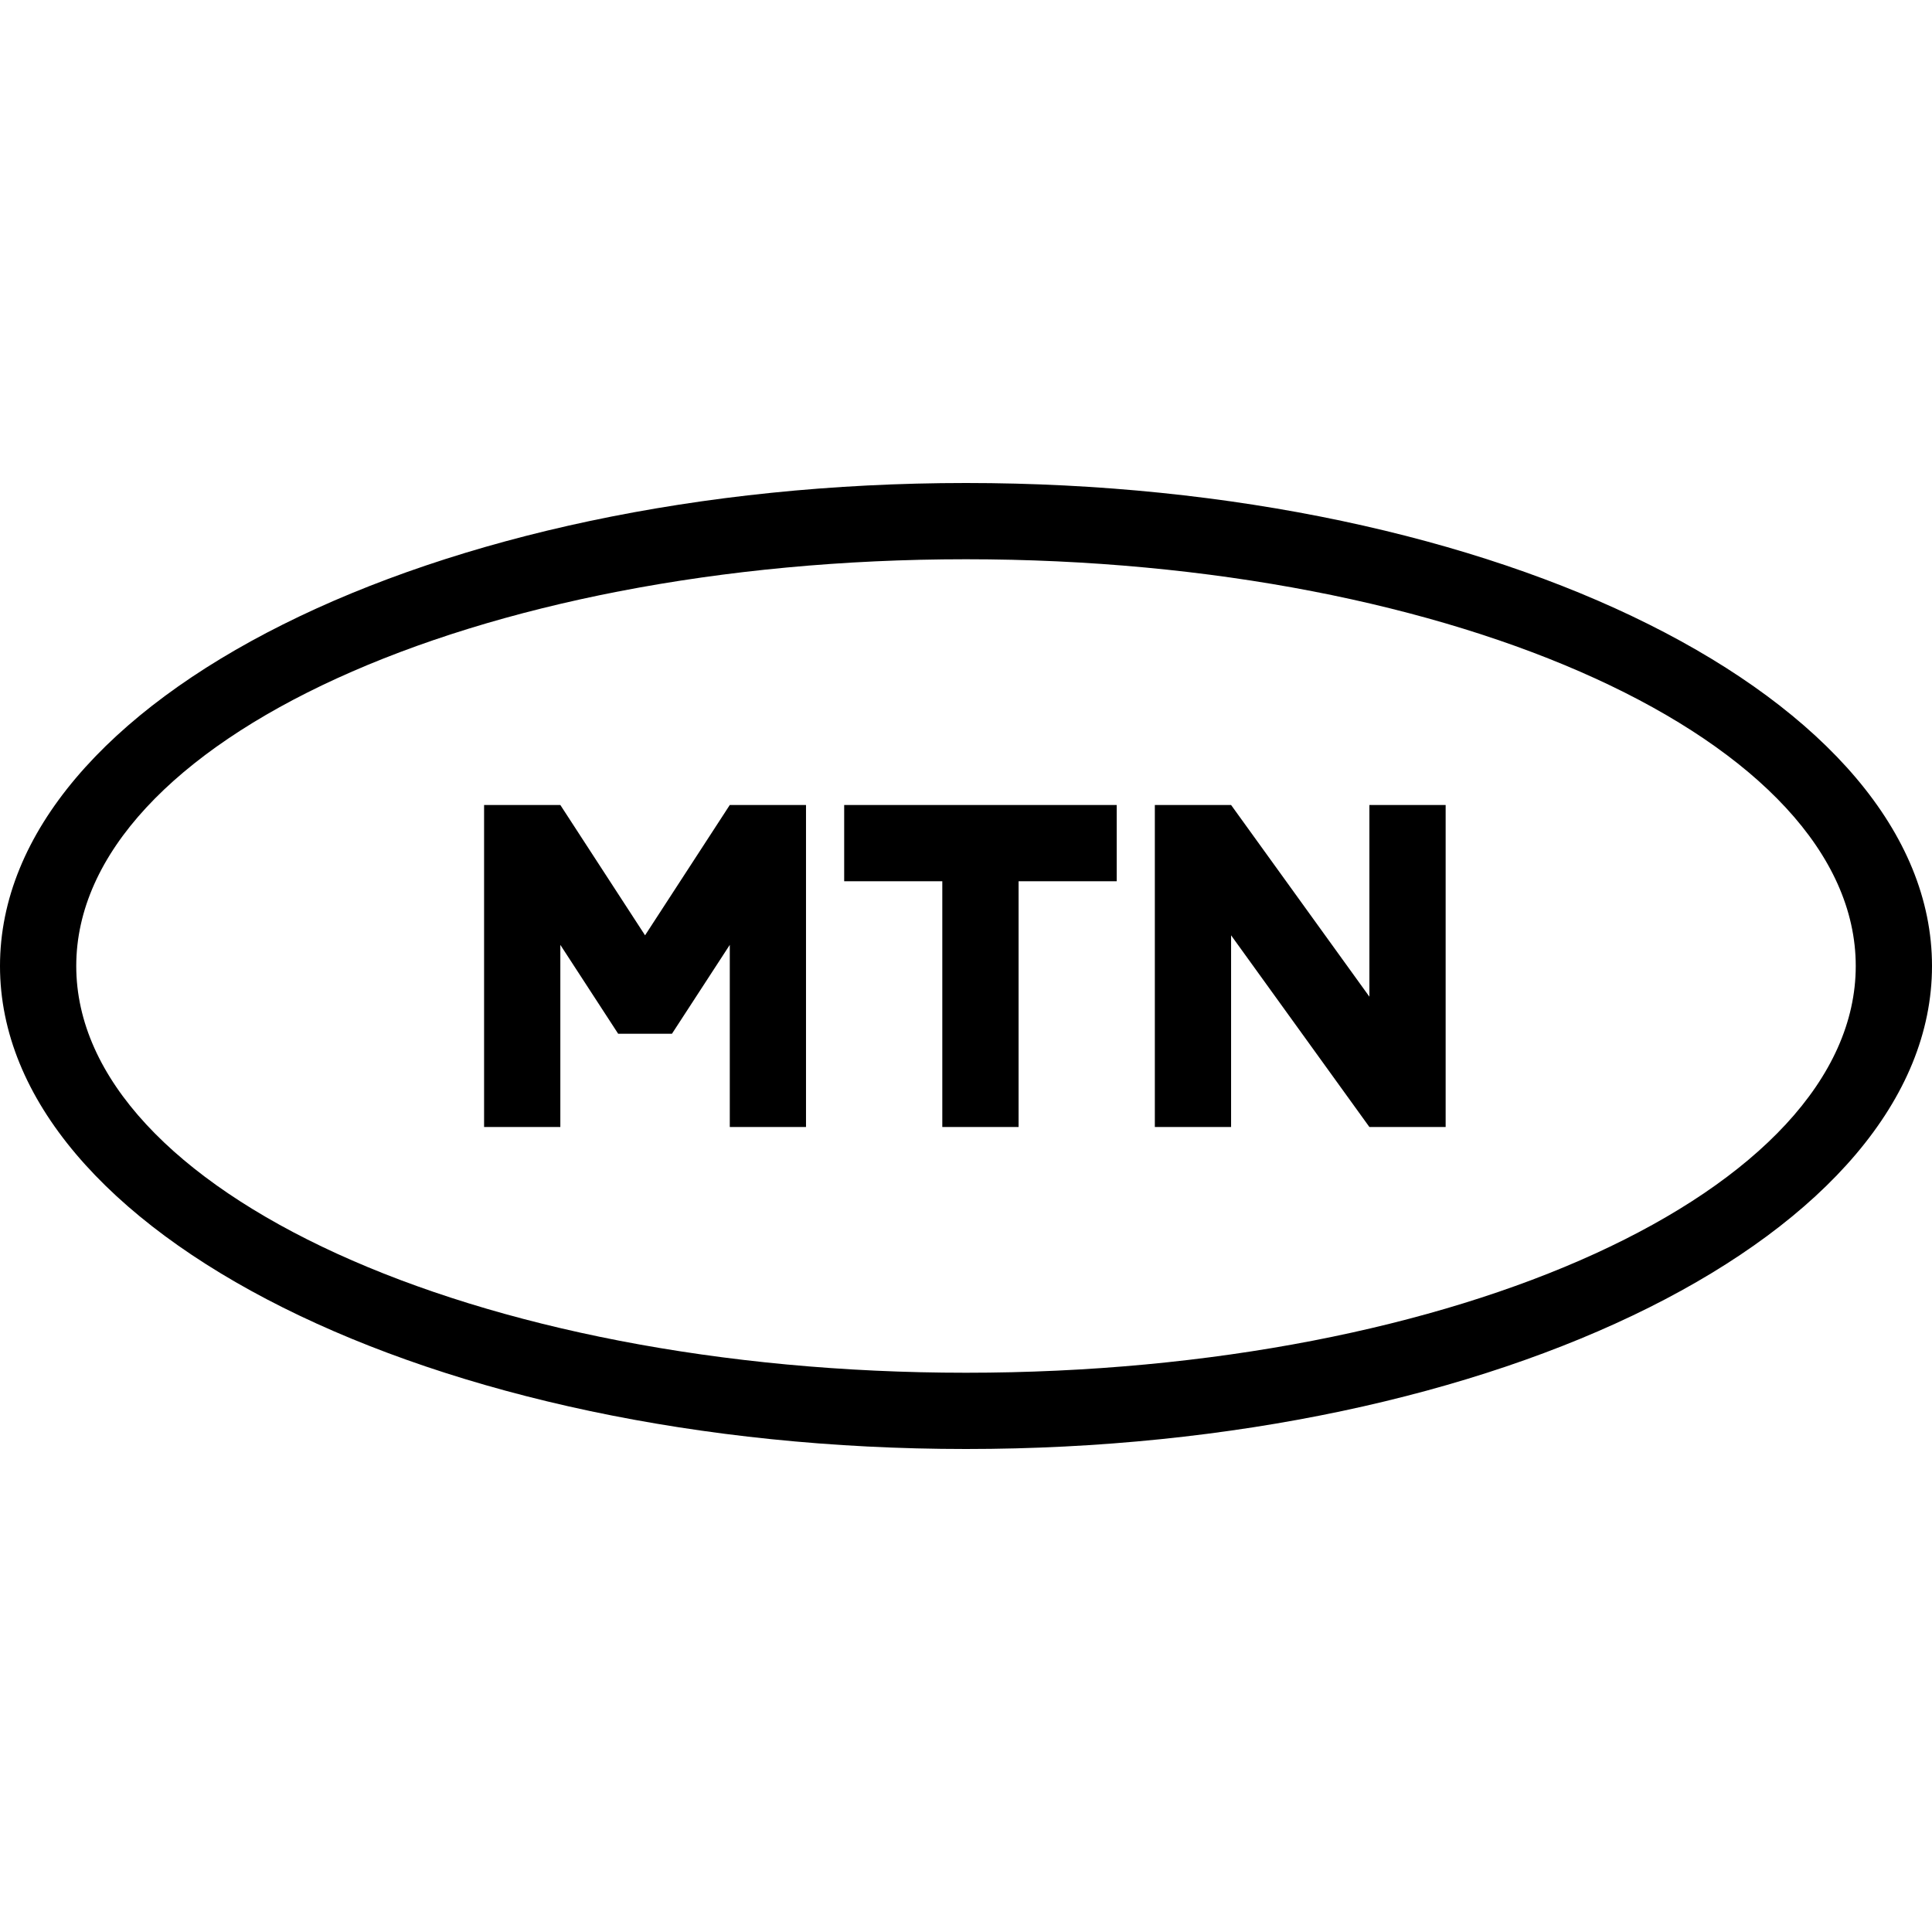 <svg height="1280" width="1280" xmlns="http://www.w3.org/2000/svg">
   <style>
      .logo { fill: #000000; } @media (prefers-color-scheme: dark) { .logo { fill: #ffcb05; } }
   </style>
    <g transform="translate(-320)">
        <path class="logo" d="M960 320c-353.46 0-640 143.27-640 320s286.54 320 640 320 640-143.27 640-320-286.54-320-640-320zm0 589.48c-325.56 0-589.48-120.65-589.48-269.48S634.44 370.52 960 370.52 1549.48 491.17 1549.48 640 1285.56 909.48 960 909.48zm-80.71-325.62v-50.53h180.55v50.53h-65v162.81H944.3V583.86zm398.49-50.53v213.34h-50.52l-91.63-127v127h-50.52V533.33h50.52l91.63 127v-127zM640.72 746.67V533.33h50.52l56.13 86.34 56.13-86.34H854v213.34h-50.5V626l-38.32 58.9h-35.62L691.24 626v120.67z" />
        <g fill="none">
            <path d="M0 1280c176.73 0 320-286.54 320-640S176.73 0 0 0m1920 0c-176.73 0-320 286.54-320 640s143.27 640 320 640m-320 0c0-176.73-286.54-320-640-320s-640 143.27-640 320M320 0c0 176.73 286.54 320 640 320s640-143.27 640-320" />
            <path d="M0 0h1920v1280H0z" />
        </g>
    </g>
</svg>
